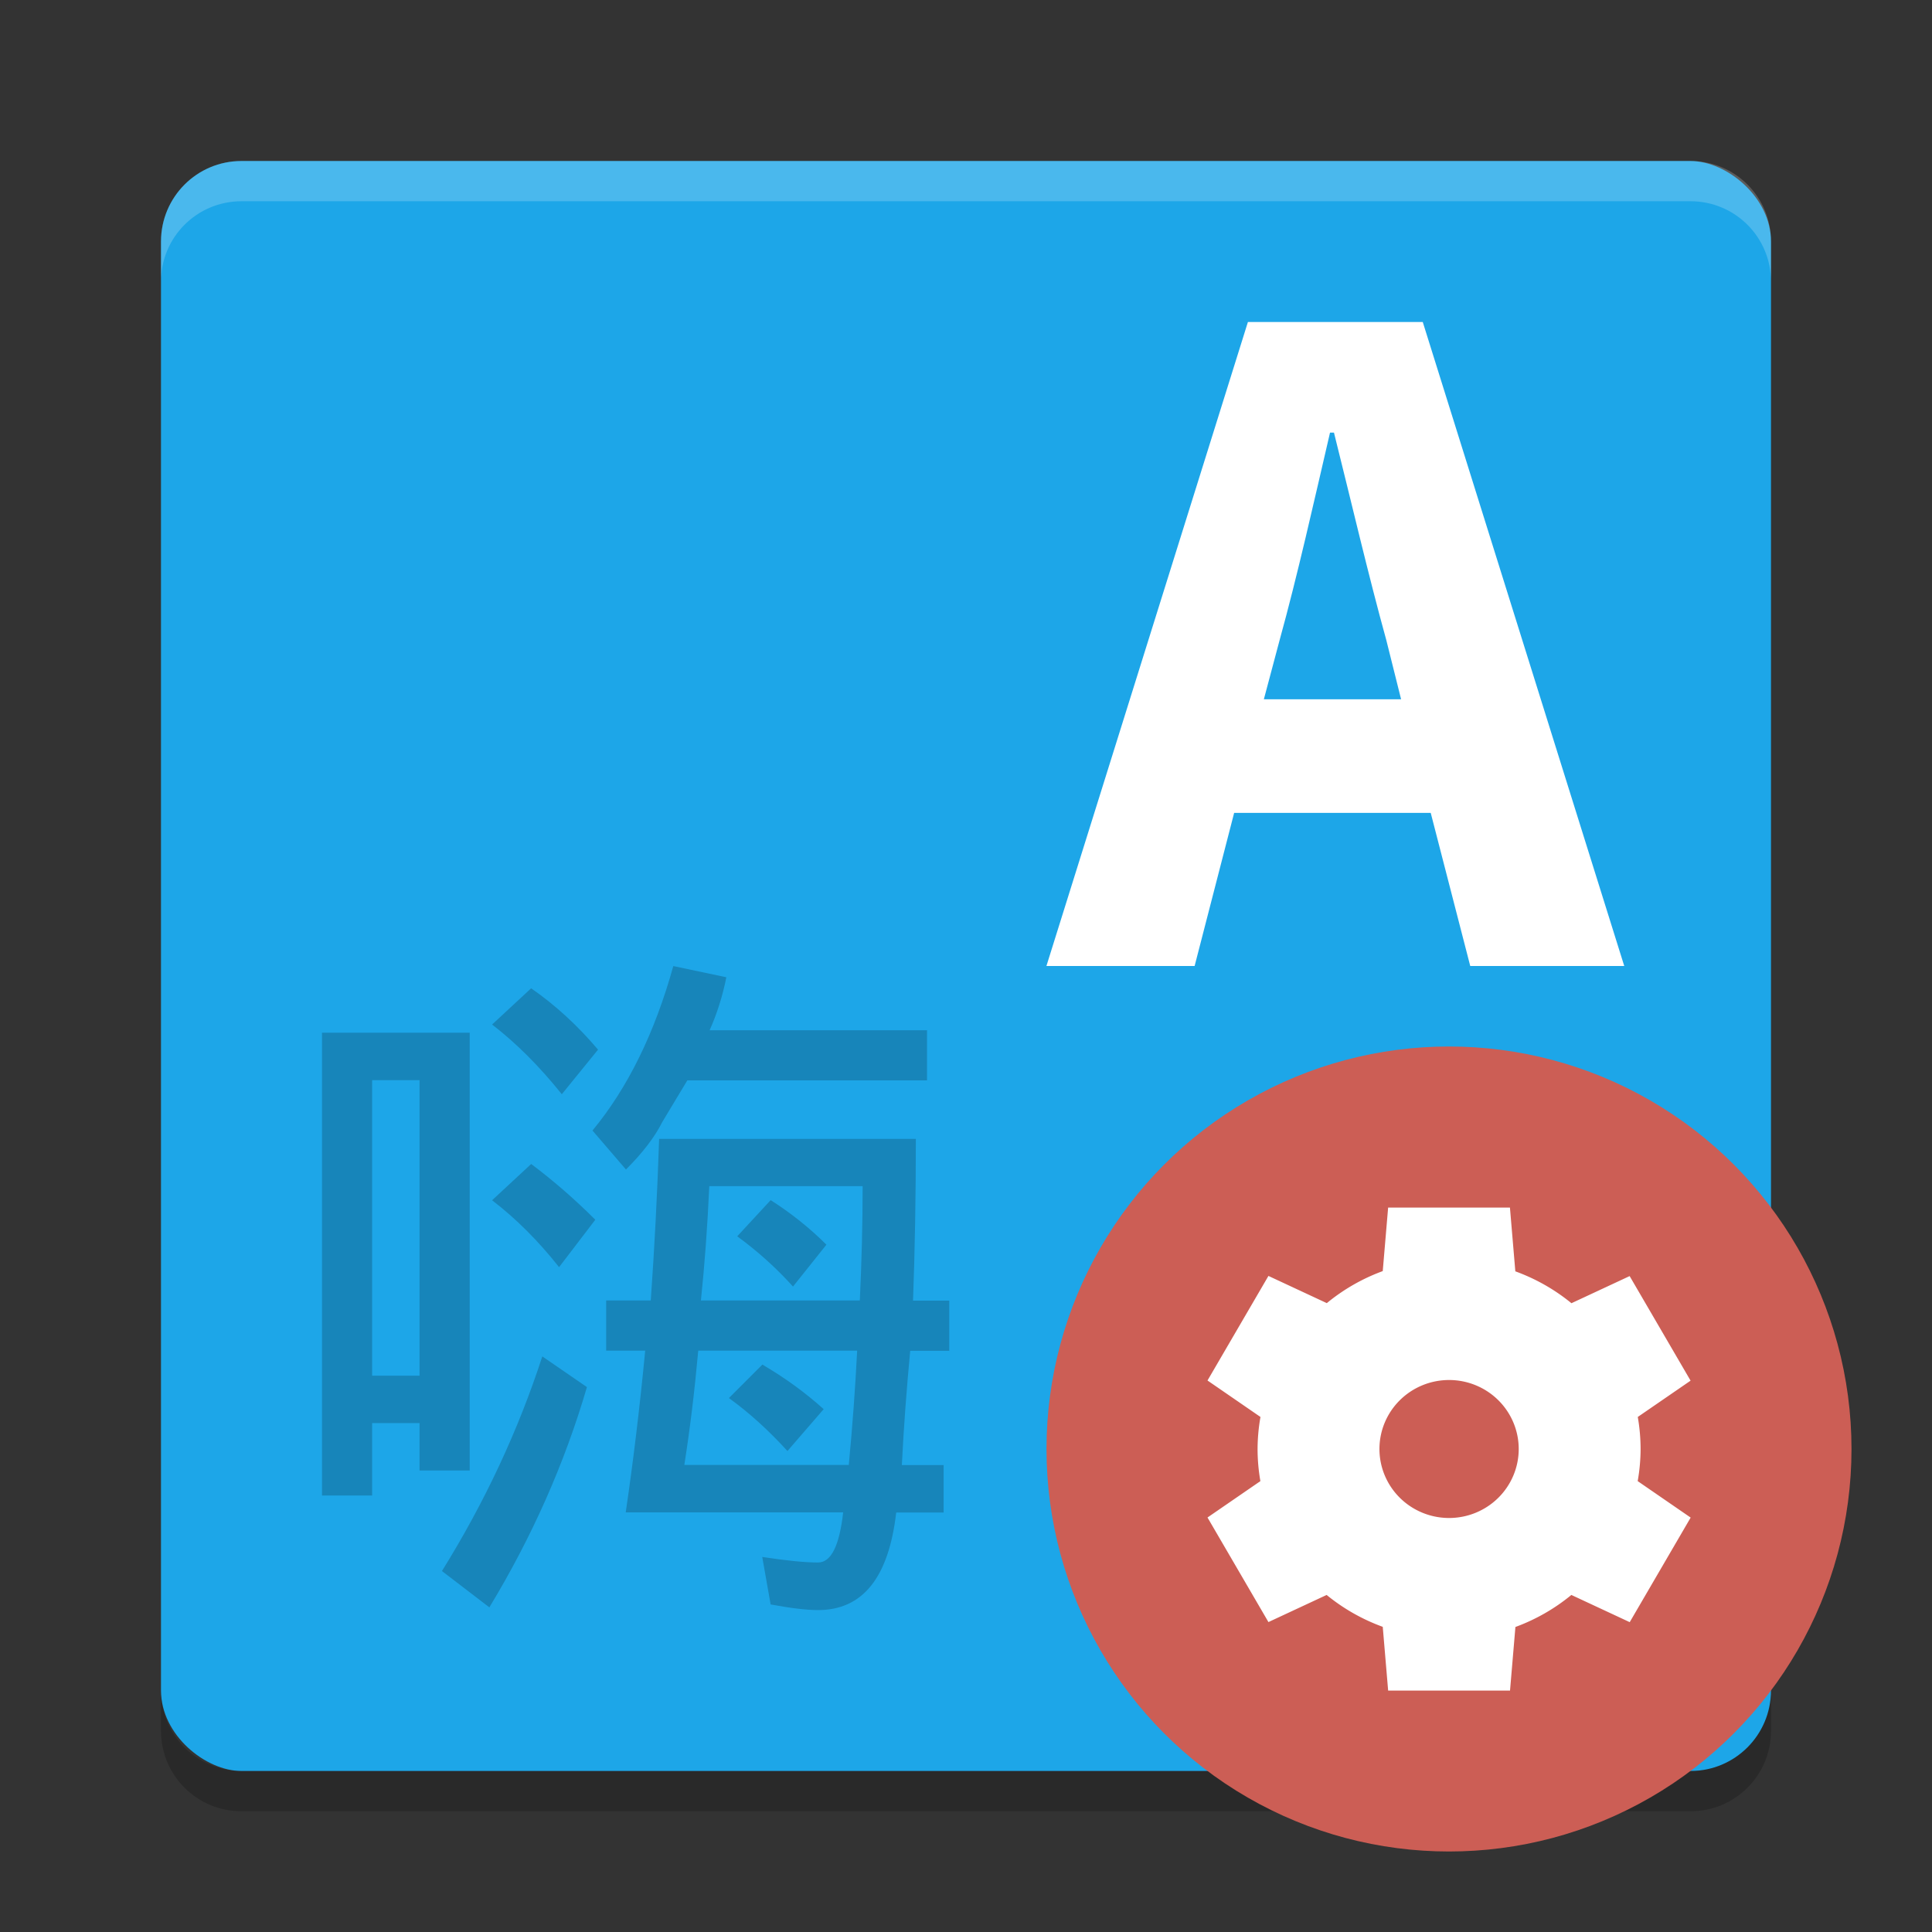 <svg height="24" width="24" xmlns="http://www.w3.org/2000/svg"><rect width="100%" height="100%" fill="#333333" stroke="none"/><g transform="translate(1 1)"><rect fill="#1da6e8" height="20" rx="1" transform="matrix(0 -1 -1 0 0 0)" width="20" x="-21" y="-21"/><path d="m2 1c-.554 0-1 .446-1 1v .5c0-.554.446-1 1-1h18c .554 0 1 .446 1 1v-.5c0-.554-.446-1-1-1z" fill="#fff" opacity=".2"/><path d="m2 21.5c-.554 0-1-.446-1-1v-.5c0 .554.446 1 1 1h18c .554 0 1-.446 1-1v .5c0 .554-.446 1-1 1z" opacity=".2"/><path d="m5.598 11.277c.3.208.577.462.831.762l-.45.554c-.277-.346-.566-.635-.866-.866l.485-.45m0 2.182c.277.208.543.439.797.693l-.45.589c-.255-.323-.531-.6-.832-.831l.485-.45m.139 2.39.554.381c-.277.947-.681 1.859-1.212 2.736l-.589-.451c.531-.854.947-1.743 1.247-2.667m1.628-4.848.658.139c-.046.231-.115.45-.208.658h2.701v.623h-2.978l-.312.519c-.092.184-.242.38-.45.588l-.416-.484c.439-.531.773-1.212 1.004-2.043m-.173 2.147h3.186c-0.0.716-.012 1.385-.035 2.009h.45v.623h-.485c-.046.485-.081.958-.104 1.42h.519v.589h-.589c-.093.808-.416 1.212-.971 1.212-.139 0-.335-.023-.589-.07l-.104-.59c.3.046.531.069.693.069.162 0 .266-.208.312-.623h-2.701c.092-.623.173-1.293.242-2.009h-.485v-.623h.554c.046-.646.081-1.316.104-2.009m.519 2.009h1.974c.023-.485.035-.958.035-1.42h-1.905c-.023.508-.058.981-.104 1.42m.866-1.247c.254.162.485.346.693.554l-.415.52c-.208-.231-.439-.439-.693-.624l.416-.45m.97 3.29c.046-.485.081-.958.104-1.42h-1.974c-.046.508-.104.981-.173 1.42h2.043m-1.074-1.247c.277.162.531.346.762.554l-.45.52c-.231-.254-.473-.474-.727-.658l.416-.416m-3.636-4.121v5.437h-.623v-.589h-.589v.9h-.623v-5.749h1.835m-1.212 4.26h.589v-3.671h-.589z" opacity=".2"/><path d="m14.7 7.687.196-.736c.221-.798.429-1.73.626-2.577h.049c.209.834.429 1.779.65 2.577l.184.736h-1.706m2.564 3.313h1.914l-2.503-8h-2.172l-2.503 8h1.841l.491-1.902h2.442l.491 1.902" fill="#fff"/><circle cx="17" cy="17" fill="#cc5e55" r="5"/><path d="m16.244 14-.067.79a2.378 2.357 0 0 0 -.695.398l-.725-.338-.757 1.299.658.453a2.378 2.357 0 0 0 -.036.398 2.378 2.357 0 0 0  .035.399l-.657.452.757 1.299.723-.337a2.378 2.357 0 0 0  .697.396l.067.792h1.514l.067-.79a2.378 2.357 0 0 0  .695-.398l.725.338.757-1.299-.658-.453a2.378 2.357 0 0 0  .036-.398 2.378 2.357 0 0 0 -.035-.399l.656-.451-.757-1.299-.723.337a2.378 2.357 0 0 0 -.697-.396l-.067-.792h-1.514zm.757 2.143a.865.857 0 0 1  .865.857.865.857 0 0 1 -.865.857.865.857 0 0 1 -.865-.857.865.857 0 0 1  .865-.857z" fill="#fff"/></g></svg>